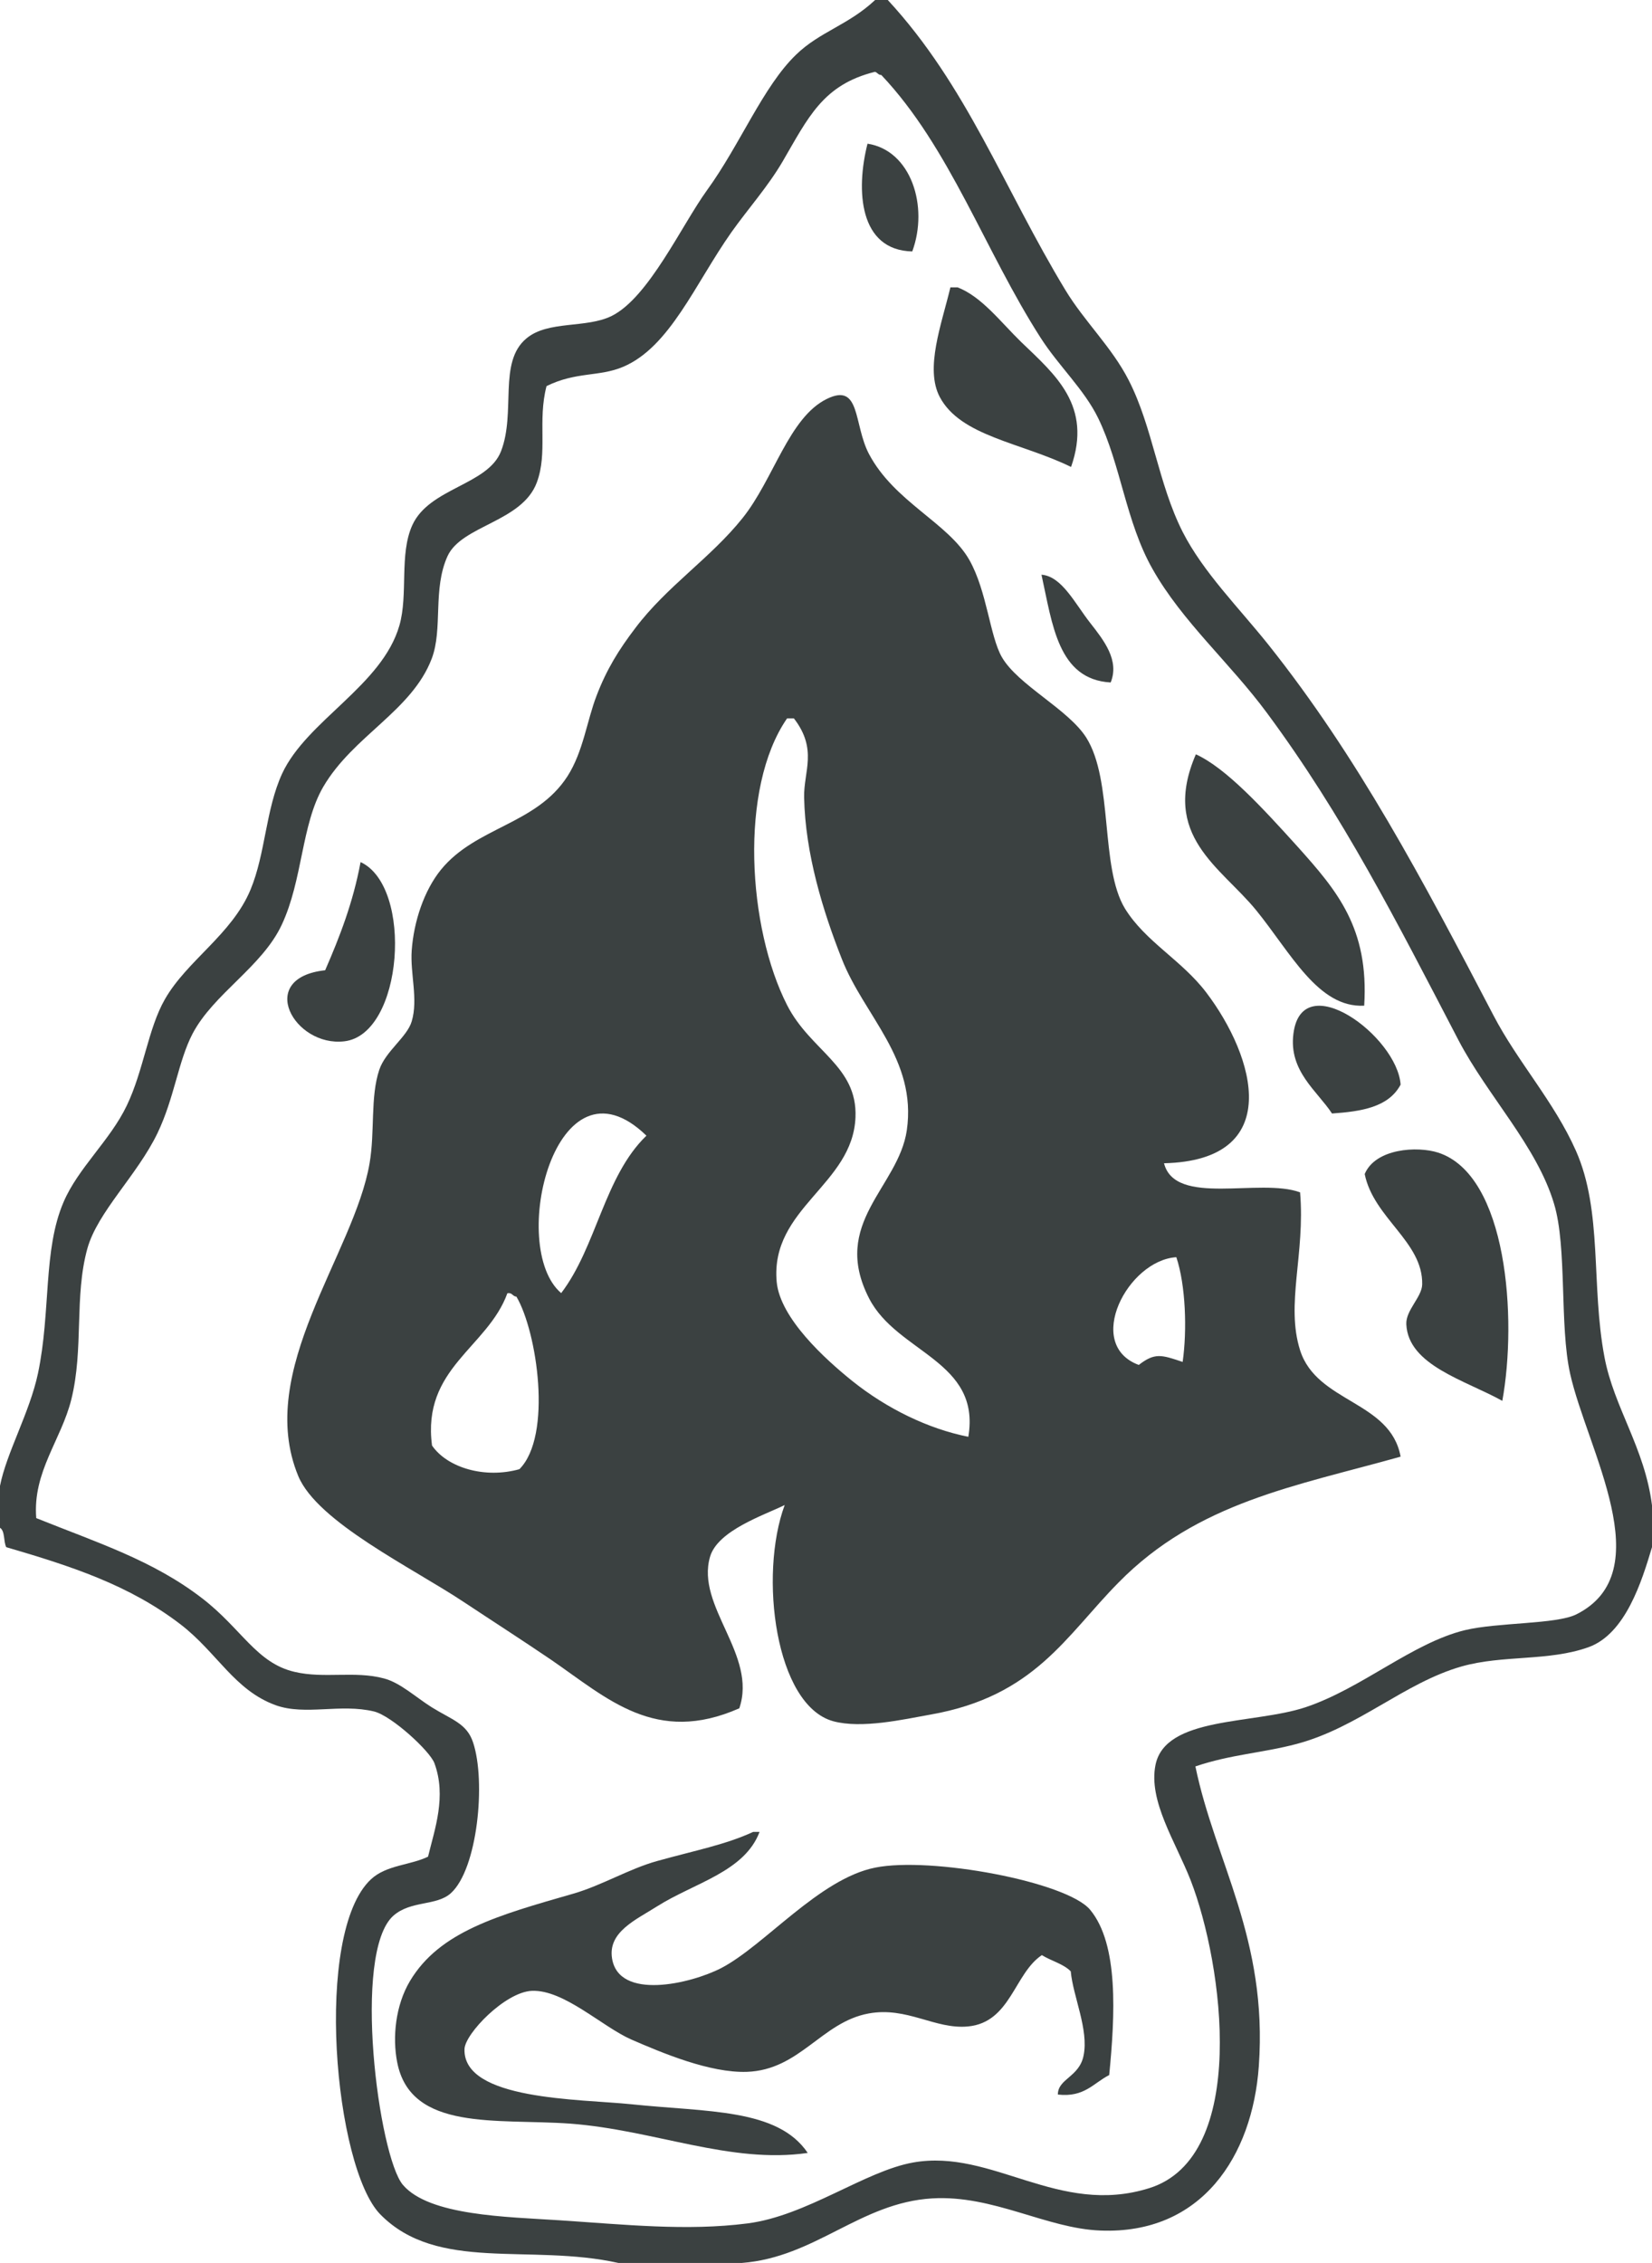 <?xml version="1.0" encoding="UTF-8" standalone="no"?>
<svg width="46px" height="63px" viewBox="0 0 46 63" version="1.1" xmlns="http://www.w3.org/2000/svg" xmlns:xlink="http://www.w3.org/1999/xlink" xmlns:sketch="http://www.bohemiancoding.com/sketch/ns">
    <!-- Generator: Sketch 3.0.1 (7597) - http://www.bohemiancoding.com/sketch -->
    <title>arrowhead_gray</title>
    <description>Created with Sketch.</description>
    <defs></defs>
    <g id="Page-1" stroke="none" stroke-width="1" fill="none" fill-rule="evenodd" sketch:type="MSPage">
        <g id="Imported-Layers-2" sketch:type="MSLayerGroup" fill="#3B4141">
            <path d="M24.368,0 L24.72,0 C26.922,2.379 27.955,5.252 29.665,8.074 C30.196,8.952 30.961,9.667 31.429,10.586 C32.099,11.895 32.246,13.453 32.931,14.808 C33.504,15.932 34.493,16.915 35.316,17.945 C37.807,21.073 39.608,24.482 41.584,28.265 C42.26,29.564 43.275,30.67 43.881,32.036 C44.631,33.724 44.298,35.781 44.676,37.779 C44.94,39.187 45.798,40.307 46,41.909 L46,43.073 C45.715,44.03 45.261,45.486 44.234,45.857 C43.122,46.256 41.854,46.067 40.7,46.393 C39.101,46.85 37.825,48.093 36.11,48.55 C35.147,48.806 34.279,48.84 33.286,49.177 C33.835,51.836 35.304,53.975 35.052,57.521 C34.874,60.025 33.46,62.212 30.64,62.098 C29.136,62.041 27.657,61.102 25.955,61.203 C23.949,61.324 22.705,62.843 20.657,63 L17.219,63 C14.749,62.452 12.187,63.268 10.593,61.652 C9.307,60.347 8.724,53.81 10.33,52.319 C10.76,51.918 11.43,51.929 11.919,51.689 C12.105,50.921 12.438,50.011 12.096,49.086 C11.971,48.748 10.914,47.775 10.419,47.648 C9.481,47.42 8.506,47.767 7.682,47.475 C6.53,47.06 6.045,46.006 5.032,45.226 C3.597,44.123 1.972,43.599 0.174,43.073 C0.093,42.916 0.145,42.626 0,42.533 L0,41.367 C0.18,40.446 0.828,39.322 1.058,38.232 C1.419,36.516 1.195,34.806 1.768,33.47 C2.172,32.519 3.066,31.75 3.53,30.779 C3.999,29.802 4.124,28.635 4.59,27.822 C5.208,26.738 6.457,26.015 6.976,24.768 C7.396,23.754 7.394,22.546 7.856,21.537 C8.544,20.056 10.641,19.089 11.122,17.411 C11.37,16.545 11.113,15.439 11.479,14.625 C11.951,13.579 13.586,13.507 13.951,12.562 C14.373,11.474 13.863,10.082 14.658,9.422 C15.261,8.914 16.327,9.15 17.038,8.793 C18.065,8.279 18.983,6.267 19.688,5.294 C20.61,4.023 21.248,2.409 22.164,1.525 C22.824,0.882 23.62,0.701 24.368,0 M21.789,4.501 C21.379,5.2 20.825,5.819 20.368,6.463 C19.354,7.901 18.654,9.663 17.347,10.214 C16.681,10.495 16.045,10.342 15.218,10.749 C14.965,11.723 15.258,12.595 14.949,13.428 C14.542,14.532 12.86,14.623 12.463,15.48 C12.041,16.404 12.338,17.504 12.021,18.338 C11.465,19.795 9.83,20.484 8.999,21.909 C8.389,22.959 8.431,24.498 7.845,25.746 C7.299,26.916 5.946,27.664 5.36,28.782 C4.961,29.55 4.856,30.566 4.385,31.547 C3.819,32.722 2.715,33.74 2.432,34.762 C2.063,36.098 2.336,37.547 1.986,38.96 C1.704,40.092 0.907,40.974 1.009,42.264 C2.717,42.95 4.26,43.441 5.627,44.495 C6.727,45.34 7.14,46.3 8.204,46.545 C9.025,46.739 9.882,46.51 10.69,46.727 C11.144,46.845 11.57,47.246 12.021,47.53 C12.587,47.881 13,47.981 13.173,48.51 C13.534,49.59 13.301,52.033 12.553,52.707 C12.154,53.067 11.445,52.903 10.955,53.332 C9.797,54.356 10.544,60.037 11.22,60.828 C11.955,61.688 14.114,61.716 15.573,61.812 C17.386,61.93 19.116,62.117 20.811,61.9 C22.461,61.69 24.081,60.442 25.431,60.203 C27.631,59.814 29.475,61.71 32,60.918 C34.78,60.051 34.065,54.694 33.154,52.348 C32.73,51.266 31.972,50.14 32.175,49.134 C32.454,47.777 34.896,48.011 36.351,47.53 C37.918,47.007 39.321,45.743 40.788,45.384 C41.715,45.162 43.331,45.224 43.895,44.943 C46.245,43.763 44.188,40.347 43.72,38.242 C43.421,36.902 43.64,34.73 43.273,33.515 C42.797,31.912 41.422,30.509 40.612,28.96 C38.854,25.584 37.399,22.716 35.285,19.857 C34.254,18.458 32.917,17.306 32.09,15.837 C31.348,14.526 31.211,12.943 30.579,11.641 C30.188,10.839 29.483,10.194 28.98,9.41 C27.426,6.992 26.447,4.102 24.54,2.088 C24.45,2.088 24.436,2.018 24.362,2 C22.911,2.359 22.503,3.278 21.789,4.501" id="Fill-1" sketch:type="MSShapeGroup"></path>
            <path d="M24.156,4 C25.37,4.187 25.864,5.747 25.402,7 C23.922,6.967 23.826,5.301 24.156,4" id="Fill-2" sketch:type="MSShapeGroup"></path>
            <path d="M29.824,13 C28.427,12.317 26.748,12.148 26.167,11.051 C25.75,10.256 26.216,9.035 26.464,8 L26.664,8 C27.338,8.261 27.857,8.96 28.438,9.525 C29.389,10.438 30.42,11.298 29.824,13" id="Fill-3" sketch:type="MSShapeGroup"></path>
            <path d="M32.412,32.385 C32.722,33.6 35.079,32.782 36.201,33.195 C36.347,34.912 35.794,36.307 36.201,37.591 C36.668,39.058 38.716,38.995 39,40.553 C36.084,41.373 33.348,41.815 31.145,44.058 C29.676,45.545 28.811,47.224 25.909,47.734 C25.155,47.869 23.996,48.133 23.202,47.919 C21.587,47.476 21.127,43.85 21.85,41.9 C21.283,42.18 19.984,42.605 19.771,43.341 C19.37,44.723 21.094,46.067 20.586,47.559 C18.257,48.587 16.916,47.287 15.349,46.21 C14.524,45.65 13.683,45.11 12.911,44.598 C11.477,43.645 8.838,42.375 8.305,41.093 C7.091,38.161 9.862,34.91 10.291,32.385 C10.443,31.504 10.307,30.543 10.561,29.783 C10.735,29.265 11.337,28.87 11.464,28.435 C11.649,27.82 11.418,27.102 11.464,26.46 C11.523,25.649 11.809,24.793 12.277,24.214 C13.252,23.017 14.932,22.961 15.801,21.611 C16.241,20.925 16.342,20.065 16.612,19.367 C16.893,18.632 17.23,18.09 17.692,17.483 C18.573,16.316 19.781,15.542 20.673,14.428 C21.546,13.341 21.964,11.624 23.023,11.106 C23.97,10.641 23.763,11.806 24.193,12.632 C24.898,13.974 26.406,14.553 26.995,15.595 C27.484,16.467 27.561,17.703 27.895,18.291 C28.343,19.071 29.735,19.736 30.244,20.53 C31.006,21.733 30.625,24.14 31.324,25.293 C31.891,26.214 32.898,26.726 33.583,27.624 C34.959,29.434 35.774,32.306 32.412,32.385 L32.412,32.385 Z M21.916,20 C20.571,21.948 20.825,25.839 21.916,27.981 C22.566,29.26 23.879,29.672 23.821,31.103 C23.747,32.991 21.441,33.63 21.627,35.689 C21.723,36.703 22.983,37.844 23.725,38.441 C24.692,39.217 25.851,39.78 26.963,40 C27.32,37.881 24.981,37.669 24.2,36.147 C23.12,34.044 25.015,33.061 25.25,31.469 C25.537,29.482 24.057,28.279 23.439,26.693 C22.917,25.371 22.423,23.769 22.391,22.204 C22.374,21.479 22.776,20.867 22.106,20 L21.916,20 L21.916,20 Z M15.626,36 C16.611,34.711 16.825,32.749 18,31.617 C15.47,29.165 14.13,34.727 15.626,36 L15.626,36 Z M31.709,38 C32.157,37.652 32.341,37.718 32.931,37.916 C33.058,37.03 33.015,35.777 32.755,35 C31.401,35.086 30.181,37.432 31.709,38 L31.709,38 Z M14.38,36.099 C14.271,36.091 14.263,35.977 14.128,36.004 C13.576,37.523 11.744,38.087 12.03,40.244 C12.459,40.866 13.506,41.171 14.463,40.902 C15.389,39.974 14.954,37.068 14.38,36.099 L14.38,36.099 Z" id="Fill-4" sketch:type="MSShapeGroup"></path>
            <path d="M29,16 C29.565,16.041 29.932,16.801 30.356,17.341 C30.739,17.83 31.176,18.383 30.927,19 C29.456,18.917 29.304,17.372 29,16" id="Fill-5" sketch:type="MSShapeGroup"></path>
            <path d="M37.986,27.998 C36.703,28.067 35.941,26.525 34.977,25.34 C33.998,24.139 32.314,23.276 33.299,21 C34.135,21.38 35.14,22.475 36.129,23.568 C37.23,24.797 38.122,25.835 37.986,27.998" id="Fill-6" sketch:type="MSShapeGroup"></path>
            <path d="M10.04,24 C11.516,24.684 11.23,28.797 9.589,28.99 C8.194,29.156 7.11,27.223 9.054,27.012 C9.458,26.084 9.833,25.122 10.04,24" id="Fill-7" sketch:type="MSShapeGroup"></path>
            <path d="M39,30.196 C38.663,30.83 37.898,30.943 37.09,31 C36.679,30.373 35.882,29.82 36.015,28.782 C36.249,26.893 38.907,28.85 39,30.196" id="Fill-8" sketch:type="MSShapeGroup"></path>
            <path d="M41.832,39 C40.806,38.427 39.211,38.014 39.159,36.868 C39.139,36.478 39.595,36.11 39.601,35.757 C39.625,34.57 38.248,33.913 38,32.685 C38.298,31.973 39.463,31.9 40.049,32.09 C41.973,32.718 42.249,36.711 41.832,39" id="Fill-9" sketch:type="MSShapeGroup"></path>
            <path d="M21.15,51 C20.729,52.114 19.334,52.416 18.293,53.075 C17.708,53.447 16.926,53.784 17.042,54.519 C17.228,55.7 19.233,55.228 20.079,54.793 C21.284,54.169 22.808,52.307 24.366,51.995 C25.914,51.681 29.699,52.386 30.353,53.166 C31.155,54.128 31.048,56.11 30.886,57.769 C30.449,57.99 30.196,58.397 29.456,58.312 C29.456,57.87 30.052,57.826 30.172,57.228 C30.321,56.503 29.879,55.583 29.815,54.882 C29.609,54.671 29.268,54.592 29.011,54.43 C28.241,54.941 28.143,56.302 26.956,56.416 C26.038,56.505 25.26,55.858 24.187,56.055 C22.874,56.296 22.275,57.629 20.795,57.68 C19.765,57.714 18.439,57.153 17.579,56.78 C16.765,56.422 15.701,55.386 14.808,55.425 C14.067,55.457 12.948,56.618 12.934,57.046 C12.89,58.474 16.142,58.434 17.579,58.582 C19.69,58.804 21.653,58.693 22.491,59.937 C20.348,60.251 18.219,59.299 15.881,59.122 C13.844,58.975 11.434,59.349 11.059,57.41 C10.925,56.722 11.009,55.834 11.416,55.151 C12.242,53.77 13.868,53.322 15.969,52.718 C16.759,52.489 17.515,52.029 18.293,51.812 C19.374,51.511 20.2,51.357 20.972,51 L21.15,51" id="Fill-10" sketch:type="MSShapeGroup"></path>
        </g>
    </g>
</svg>